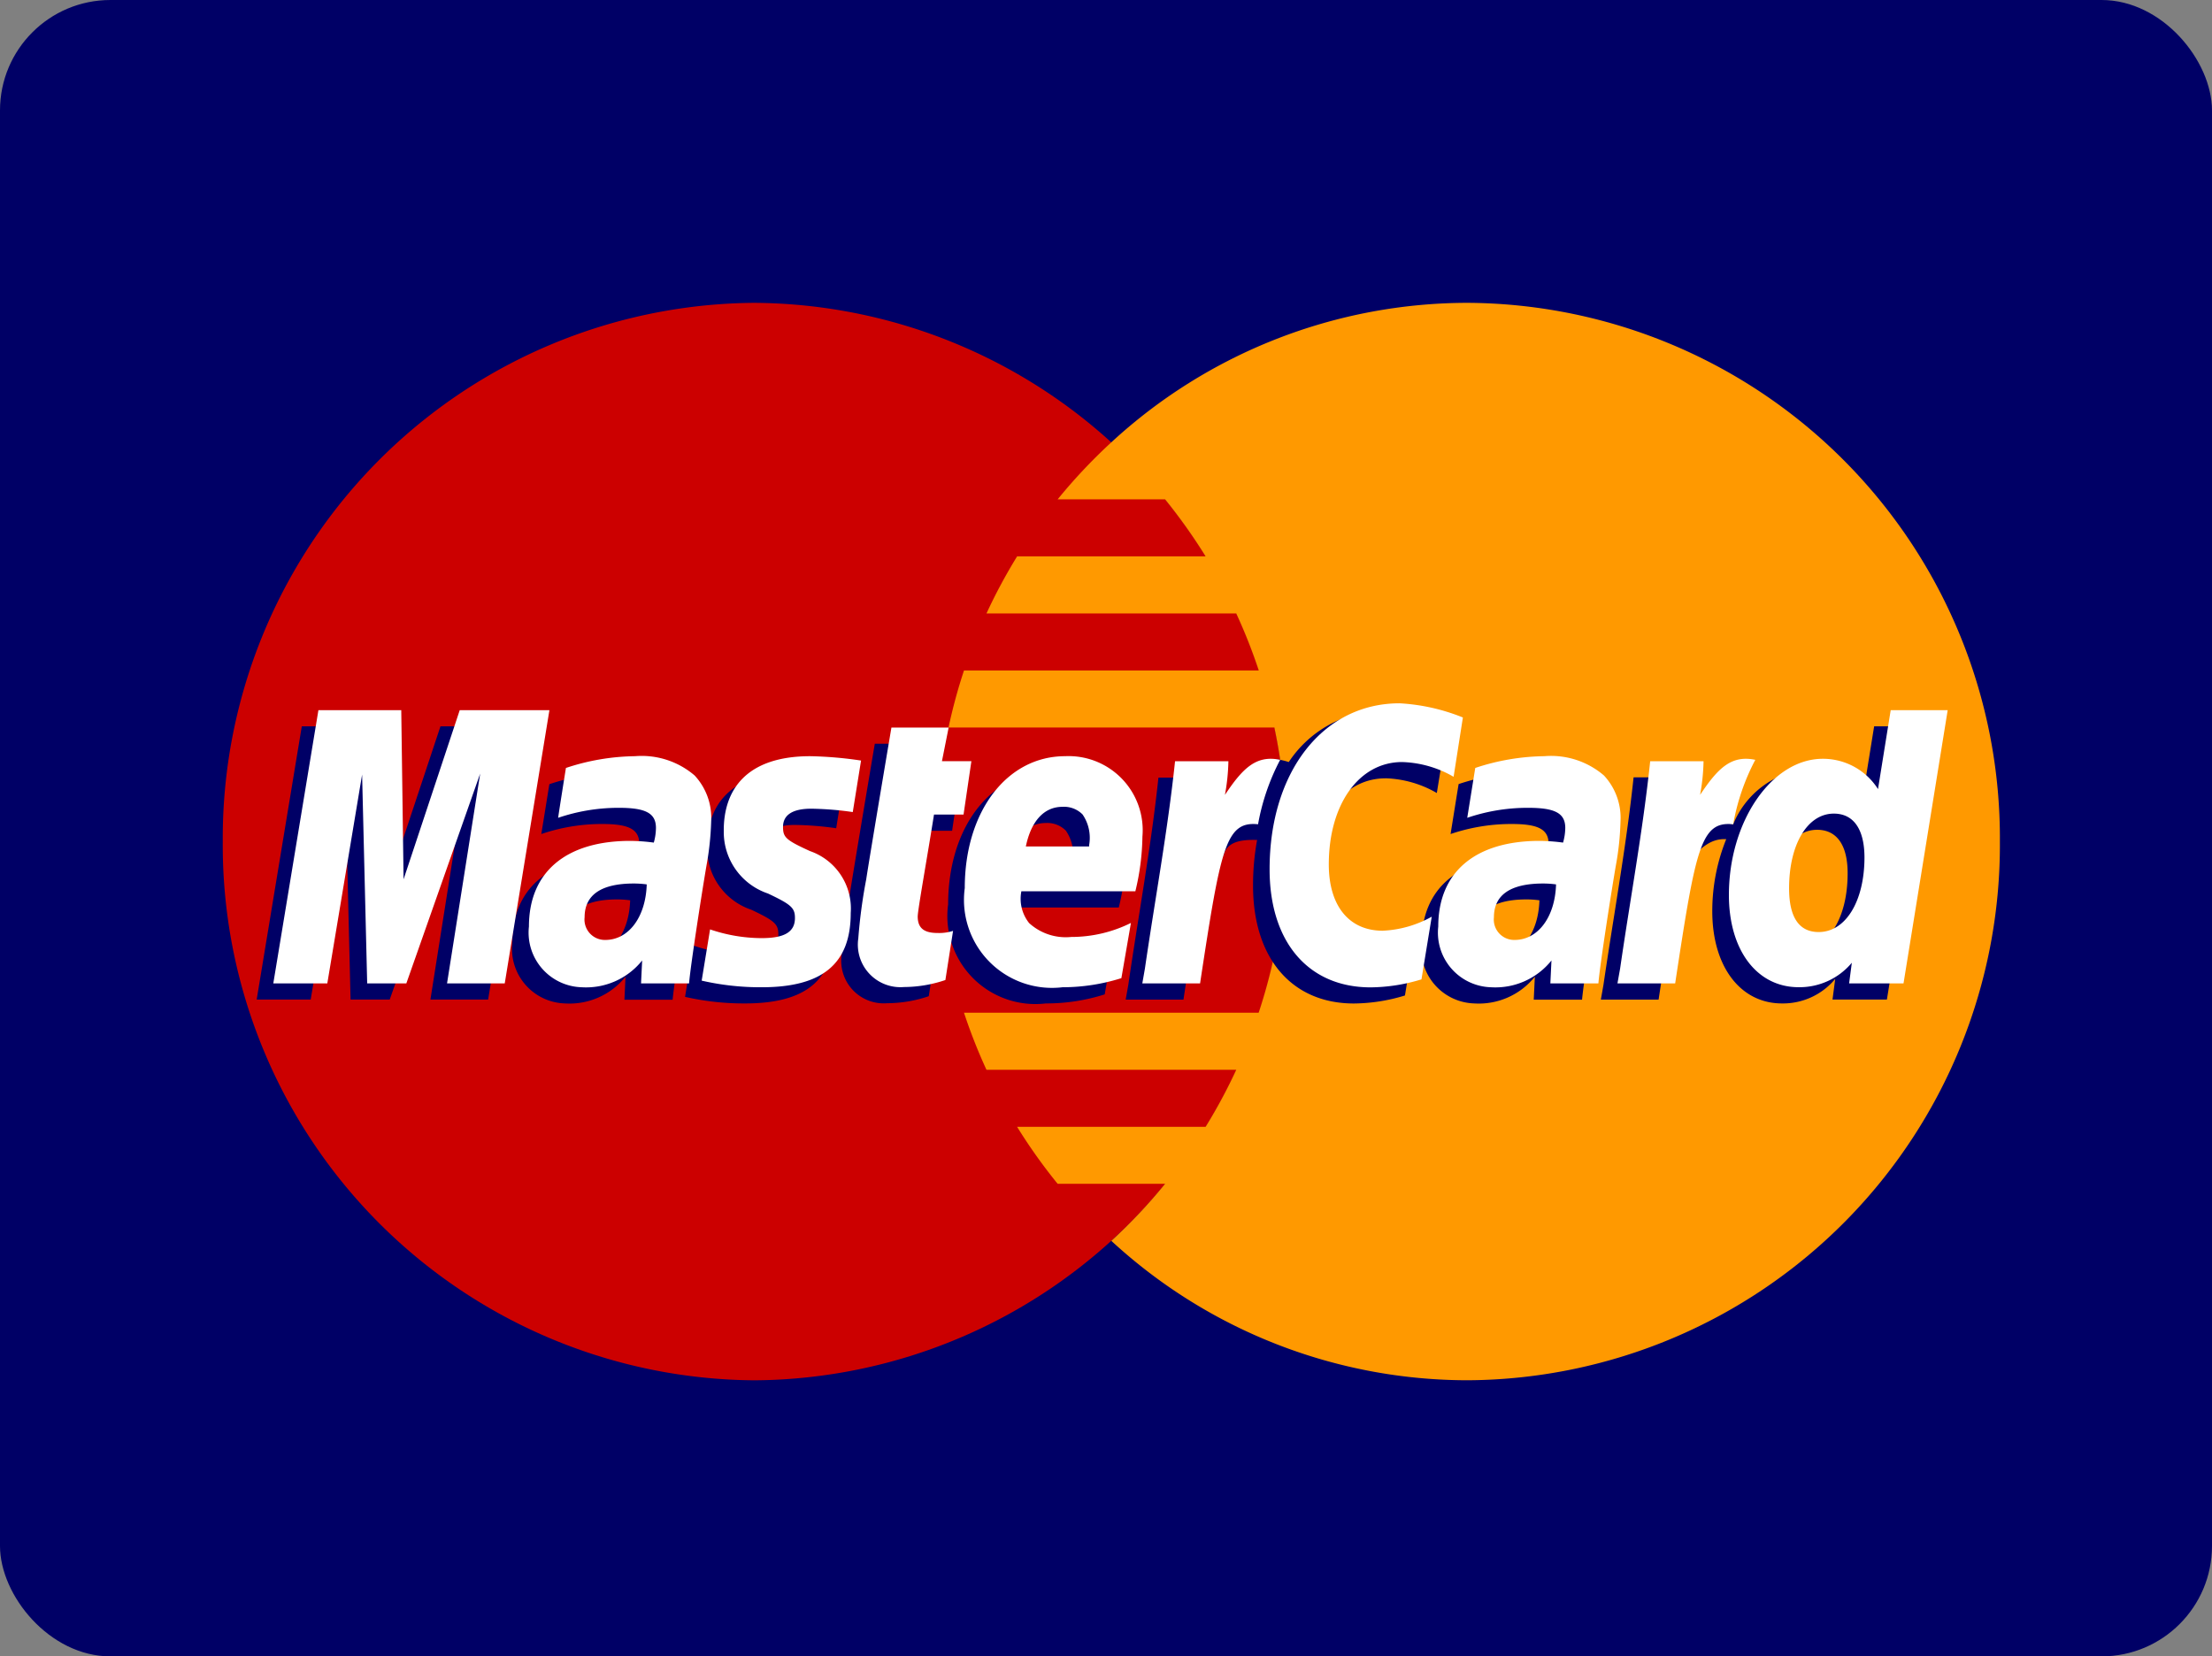 <svg xmlns="http://www.w3.org/2000/svg" width="40.055" height="30" viewBox="0 0 40.055 30">
  <rect x="0" y="0" width="40.055" height="30" fill="#808080" stroke="none"/>
  <g id="MasterCard-dark" transform="translate(0)">
    <rect id="Rectangle" width="40.055" height="30" rx="2" fill="#006"/>
    <path id="Fill_333" data-name="Fill 333" d="M19.255,9.758a9.693,9.693,0,0,1-9.627,9.757A9.693,9.693,0,0,1,0,9.758,9.693,9.693,0,0,1,9.628,0a9.693,9.693,0,0,1,9.627,9.758" transform="translate(4.034 5.485)" fill="#c00"/>
    <path id="Fill_334" data-name="Fill 334" d="M9.411,0A9.523,9.523,0,0,0,2.948,2.526a9.89,9.89,0,0,0-.972,1.033H3.921a10.01,10.01,0,0,1,.734,1.033H1.242A9.845,9.845,0,0,0,.687,5.626H5.21a9.8,9.8,0,0,1,.408,1.033H.28A9.818,9.818,0,0,0,0,7.691H5.9a9.956,9.956,0,0,1,.216,2.066,9.874,9.874,0,0,1-.5,3.1H.28a9.937,9.937,0,0,0,.407,1.034H5.21a9.817,9.817,0,0,1-.555,1.033H1.242a9.835,9.835,0,0,0,.734,1.032H3.921a9.7,9.7,0,0,1-.973,1.033,9.521,9.521,0,0,0,6.463,2.525,9.693,9.693,0,0,0,9.627-9.757A9.693,9.693,0,0,0,9.411,0" transform="translate(17.176 5.485)" fill="#f90"/>
    <path id="Fill_336" data-name="Fill 336" d="M.955,4.184A.989.989,0,0,1,0,3.085C0,2.1.669,1.534,1.835,1.534a3.536,3.536,0,0,1,.426.031A1.01,1.01,0,0,0,2.3,1.3c0-.267-.182-.366-.67-.366H1.6a3.4,3.4,0,0,0-1.075.182L.671.213A4.112,4.112,0,0,1,1.921,0,1.471,1.471,0,0,1,3,.349a1.127,1.127,0,0,1,.3.831,5.245,5.245,0,0,1-.085.8c-.122.782-.287,1.854-.312,2.137H2.03L2.05,3.7A1.3,1.3,0,0,1,.955,4.184ZM1.9,2.3c-.592,0-.892.206-.892.613a.368.368,0,0,0,.374.409c.424,0,.733-.414.752-1.006A1.776,1.776,0,0,0,1.9,2.3Z" transform="translate(9.277 13.99)" fill="#006"/>
    <path id="Fill_337" data-name="Fill 337" d="M4.191,4.949H3.146l.6-3.8-1.337,3.8H1.7L1.608,1.166.978,4.949H0L.817,0h1.5l.091,2.77L3.328,0H5L4.191,4.949" transform="translate(4.648 13.155)" fill="#006"/>
    <path id="Fill_338" data-name="Fill 338" d="M.955,4.184A.989.989,0,0,1,0,3.085C0,2.1.669,1.534,1.835,1.534a3.536,3.536,0,0,1,.426.031A1,1,0,0,0,2.3,1.3c0-.267-.181-.366-.67-.366H1.6a3.422,3.422,0,0,0-1.076.182c.011-.066.144-.9.146-.905A4.112,4.112,0,0,1,1.921,0,1.471,1.471,0,0,1,3,.349a1.127,1.127,0,0,1,.3.831,5.245,5.245,0,0,1-.085.8l0,.012c-.092.591-.284,1.822-.31,2.124H2.03L2.05,3.7A1.3,1.3,0,0,1,.955,4.184ZM1.9,2.3c-.592,0-.892.206-.892.613a.368.368,0,0,0,.374.409c.424,0,.733-.414.751-1.006A1.75,1.75,0,0,0,1.9,2.3Z" transform="translate(25.743 13.99)" fill="#006"/>
    <path id="Fill_339" data-name="Fill 339" d="M1.577,4.573A2.36,2.36,0,0,1,.826,4.7.77.77,0,0,1,0,3.82,9.409,9.409,0,0,1,.144,2.747C.2,2.371.6,0,.6,0H1.636L1.514.609h.628L2,1.577h-.63c-.121.765-.293,1.719-.295,1.845,0,.208.109.3.358.3a.84.84,0,0,0,.282-.038l-.138.891" transform="translate(15.241 13.47)" fill="#006"/>
    <path id="Fill_340" data-name="Fill 340" d="M1.787,4.184H1.769A1.594,1.594,0,0,1,0,2.389C0,1,.765,0,1.818,0a1.341,1.341,0,0,1,1.4,1.456,4.336,4.336,0,0,1-.128.99H1.025a.706.706,0,0,0,.14.575.986.986,0,0,0,.764.252,2.431,2.431,0,0,0,1.08-.253l-.174,1A3.483,3.483,0,0,1,1.787,4.184ZM1.768.916c-.331,0-.567.255-.663.719H2.252c0-.006,0-.014,0-.023a.751.751,0,0,0-.12-.557A.472.472,0,0,0,1.768.916Z" transform="translate(17.169 13.99)" fill="#006"/>
    <path id="Fill_341" data-name="Fill 341" d="M.4,1.363a1.174,1.174,0,0,0,.8,1.124c.423.2.489.262.489.444,0,.251-.187.364-.6.364a2.9,2.9,0,0,1-.937-.159L0,4.065a4.808,4.808,0,0,0,1.088.119c1.1,0,1.612-.426,1.612-1.345a1.1,1.1,0,0,0-.737-1.122c-.438-.2-.489-.249-.489-.437,0-.218.174-.329.512-.329a5.7,5.7,0,0,1,.751.06L2.886.078A6.965,6.965,0,0,0,1.966,0C.8,0,.392.619.4,1.363" transform="translate(12.405 13.99)" fill="#006"/>
    <path id="Fill_342" data-name="Fill 342" d="M4.7,1.226a1.968,1.968,0,0,1,.934.267L5.809.419A3.045,3.045,0,0,0,4.66,0,2.075,2.075,0,0,0,2.953.932c-.607-.2-.856.208-1.162.618l-.272.064a2.083,2.083,0,0,0,.033-.4H.593C.462,2.456.229,3.717.048,4.964L0,5.235H1.046c.175-1.149.27-1.885.328-2.383l.394-.221c.059-.222.243-.3.612-.288a4.568,4.568,0,0,0-.074.825c0,1.317.7,2.137,1.827,2.137a3.222,3.222,0,0,0,.924-.145l.183-1.128a2.013,2.013,0,0,1-.888.254c-.608,0-.975-.455-.975-1.206,0-1.09.547-1.853,1.327-1.853" transform="translate(20.384 12.87)" fill="#006"/>
    <path id="Fill_343" data-name="Fill 343" d="M3.28,5.019c-.755,0-1.262-.671-1.262-1.67a3.479,3.479,0,0,1,.253-1.306H2.238c-.262,0-.424.162-.649.387-.067.067-.135.135-.214.208-.089.688-.2,1.466-.329,2.312H0l.048-.271c.06-.409.126-.827.19-1.231C.369,2.618.505,1.761.593.924h.959a6.015,6.015,0,0,1-.046.606h0l.052.015c.134.043.492.157.839.229a1.622,1.622,0,0,1,1.321-1,1.334,1.334,0,0,1,1,.657L4.949,0H5.98l-.8,4.949H4.195l.049-.374A1.229,1.229,0,0,1,3.28,5.019Zm.636-3.145c-.477,0-.811.556-.811,1.352,0,.527.18.794.535.794.488,0,.829-.558.829-1.357C4.47,2.154,4.274,1.874,3.917,1.874Z" transform="translate(28.988 13.155)" fill="#006"/>
    <path id="Fill_344" data-name="Fill 344" d="M4.191,4.949H3.146l.6-3.8-1.337,3.8H1.7L1.608,1.167.978,4.949H0L.817,0h1.5l.042,3.064L3.376,0H5L4.191,4.949" transform="translate(4.949 12.862)" fill="#fff"/>
    <path id="Fill_345" data-name="Fill 345" d="M.955,4.185A.99.99,0,0,1,0,3.085C0,2.1.669,1.534,1.835,1.534a3.373,3.373,0,0,1,.426.031A1.011,1.011,0,0,0,2.3,1.3c0-.266-.182-.365-.67-.365H1.6a3.406,3.406,0,0,0-1.071.181C.536,1.052.668.222.67.213A4.1,4.1,0,0,1,1.921,0,1.471,1.471,0,0,1,3,.349a1.128,1.128,0,0,1,.3.832,5.271,5.271,0,0,1-.085.8C3.138,2.431,2.924,3.8,2.9,4.115H2.03L2.05,3.7A1.3,1.3,0,0,1,.955,4.185ZM1.9,2.306c-.592,0-.892.206-.892.612a.369.369,0,0,0,.374.41c.424,0,.733-.414.751-1.006A1.752,1.752,0,0,0,1.9,2.306Z" transform="translate(9.578 13.696)" fill="#fff"/>
    <path id="Fill_346" data-name="Fill 346" d="M3.5.257,3.332,1.331A1.976,1.976,0,0,0,2.4,1.064c-.78,0-1.328.764-1.328,1.855,0,.751.368,1.2.976,1.2a2,2,0,0,0,.888-.254L2.75,5a3.222,3.222,0,0,1-.924.145C.7,5.143,0,4.323,0,3.006,0,1.237.969,0,2.354,0A3.577,3.577,0,0,1,3.5.257" transform="translate(22.99 12.738)" fill="#fff"/>
    <path id="Fill_347" data-name="Fill 347" d="M.955,4.185A.99.99,0,0,1,0,3.085C0,2.1.669,1.534,1.835,1.534a3.344,3.344,0,0,1,.425.031A1.011,1.011,0,0,0,2.3,1.3c0-.266-.182-.365-.67-.365H1.595a3.4,3.4,0,0,0-1.07.181L.67.213A4.1,4.1,0,0,1,1.921,0,1.469,1.469,0,0,1,3,.349a1.126,1.126,0,0,1,.3.831,5.063,5.063,0,0,1-.084.8C3.138,2.431,2.924,3.8,2.9,4.115H2.03L2.05,3.7A1.3,1.3,0,0,1,.955,4.185ZM1.9,2.306c-.592,0-.892.206-.892.612a.369.369,0,0,0,.374.41c.424,0,.733-.414.751-1.006A1.752,1.752,0,0,0,1.9,2.306Z" transform="translate(26.044 13.696)" fill="#fff"/>
    <path id="Fill_348" data-name="Fill 348" d="M1.577,4.573A2.359,2.359,0,0,1,.827,4.7.771.771,0,0,1,0,3.82,9.434,9.434,0,0,1,.144,2.747C.2,2.37.6,0,.6,0H1.636L1.515.609h.533l-.142.967H1.371c-.121.766-.293,1.719-.295,1.845,0,.208.11.3.358.3a.826.826,0,0,0,.282-.038l-.139.891" transform="translate(15.542 13.177)" fill="#fff"/>
    <path id="Fill_349" data-name="Fill 349" d="M1.769,4.185A1.594,1.594,0,0,1,0,2.389C0,1,.764,0,1.817,0a1.342,1.342,0,0,1,1.4,1.457,4.4,4.4,0,0,1-.128.99H1.025a.706.706,0,0,0,.14.575.984.984,0,0,0,.763.252A2.422,2.422,0,0,0,3.009,3.02l-.173,1A3.551,3.551,0,0,1,1.769,4.185Zm0-3.268c-.331,0-.567.255-.663.718H2.252c0-.006,0-.014,0-.024a.75.75,0,0,0-.119-.556A.472.472,0,0,0,1.768.917Z" transform="translate(17.47 13.696)" fill="#fff"/>
    <path id="Fill_350" data-name="Fill 350" d="M.4,1.363a1.175,1.175,0,0,0,.8,1.124c.423.2.489.261.489.444,0,.251-.187.364-.6.364a2.909,2.909,0,0,1-.937-.158L0,4.065a4.778,4.778,0,0,0,1.087.12c1.1,0,1.612-.425,1.612-1.345a1.1,1.1,0,0,0-.737-1.121c-.438-.2-.489-.249-.489-.438,0-.218.174-.33.512-.33a5.737,5.737,0,0,1,.751.061L2.886.079A7.022,7.022,0,0,0,1.966,0C.8,0,.392.619.4,1.363" transform="translate(12.706 13.696)" fill="#fff"/>
    <path id="Fill_351" data-name="Fill 351" d="M1.262,5.018C.507,5.018,0,4.347,0,3.348,0,2.011.779.881,1.7.881a1.179,1.179,0,0,1,1,.549L2.93,0H3.962l-.8,4.949H2.177l.049-.374A1.234,1.234,0,0,1,1.262,5.018ZM1.9,1.874c-.477,0-.81.556-.81,1.352,0,.526.18.793.536.793.488,0,.829-.557.829-1.355C2.453,2.154,2.256,1.874,1.9,1.874Z" transform="translate(31.307 12.862)" fill="#fff"/>
    <path id="Fill_352" data-name="Fill 352" d="M.593.043C.462,1.289.229,2.551.048,3.8L0,4.068H1.045c.374-2.461.464-2.942,1.051-2.882a3.986,3.986,0,0,1,.4-1.167c-.438-.093-.682.158-1,.635a3.714,3.714,0,0,0,.063-.61H.593" transform="translate(29.289 13.743)" fill="#fff"/>
    <path id="Fill_353" data-name="Fill 353" d="M.593.043C.462,1.289.229,2.551.047,3.8L0,4.068H1.046c.374-2.461.464-2.942,1.05-2.882a4.011,4.011,0,0,1,.4-1.167c-.437-.093-.682.158-1,.635a3.7,3.7,0,0,0,.063-.61H.593" transform="translate(20.685 13.743)" fill="#fff"/>
  </g>
</svg>
